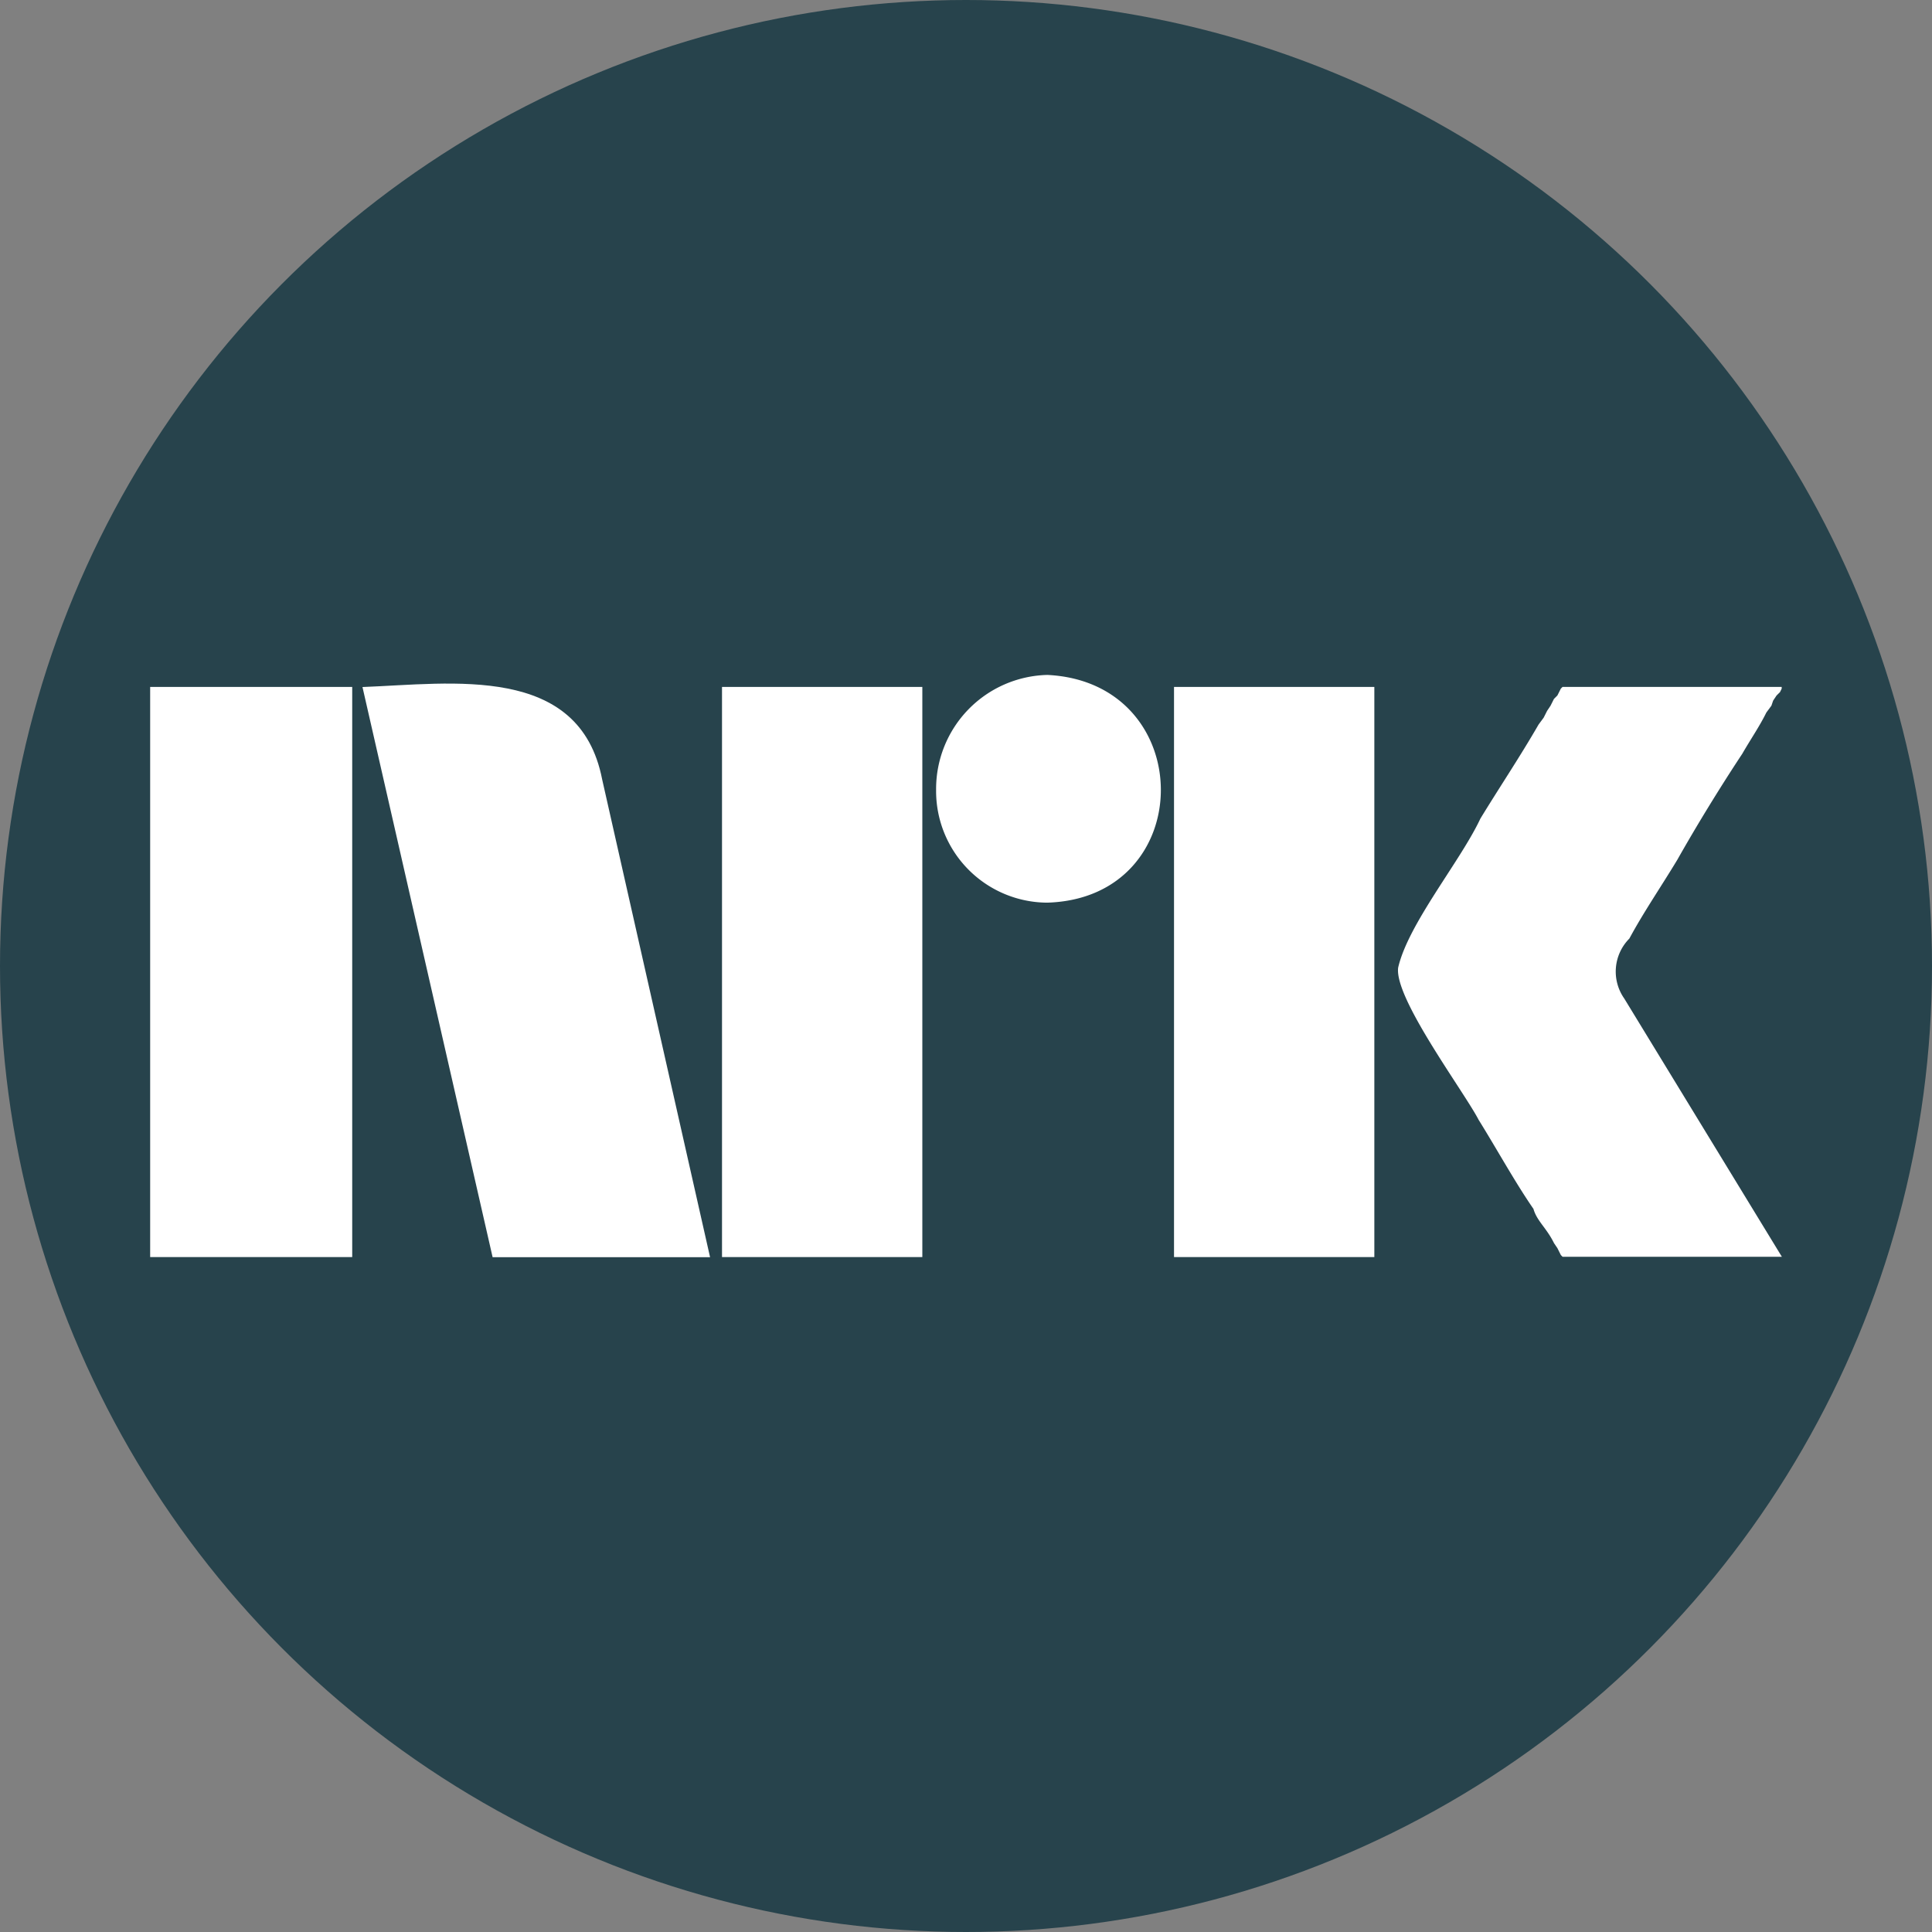 <svg xmlns="http://www.w3.org/2000/svg" width="76" height="76" viewBox="0 0 76 76">
  <rect x="0" y="0" width="76" height="76" fill="#808080" stroke="none"/>
  <defs>
    <style>
      .cls-1 {
        fill: #27434C;
      }

      .cls-2, .cls-3 {
        fill: #fff;
      }

      .cls-3 {
        fill-rule: evenodd;
      }
    </style>
  </defs>
  <g id="Norsk-rikskringkasting-Logo" transform="translate(5.907 26.55)">
    <circle id="Ellipse_95" data-name="Ellipse 95" class="cls-1" cx="38" cy="38" r="38" transform="translate(-5.907 -26.55)"/>
    <rect id="Rectangle_2" data-name="Rectangle 2" class="cls-2" width="7.948" height="22.428" transform="translate(0 0.472)"/>
    <rect id="Rectangle_3" data-name="Rectangle 3" class="cls-2" width="7.88" height="22.428" transform="translate(22.495 0.472)"/>
    <rect id="Rectangle_4" data-name="Rectangle 4" class="cls-2" width="7.88" height="22.428" transform="translate(40.276 0.472)"/>
    <path id="Path_1" data-name="Path 1" class="cls-3" d="M291.475,0A4.486,4.486,0,0,0,287.1,4.513a4.392,4.392,0,0,0,4.378,4.445c5.96-.185,5.942-8.666,0-8.958" transform="translate(-256.183)"/>
    <path id="Path_2" data-name="Path 2" class="cls-3" d="M465,16.644a1.843,1.843,0,0,1,.2-2.357c.563-1.044,1.26-2.06,1.887-3.1.771-1.365,1.693-2.867,2.559-4.176.3-.525.682-1.081.943-1.616l.2-.27.068-.2.134-.2.136-.135.066-.135V4.387h-8.621l-.067.067-.135.269-.135.135-.135.269-.134.2-.136.269-.2.27c-.737,1.277-1.528,2.454-2.289,3.7-.785,1.678-2.835,4.129-3.234,5.859-.171,1.194,2.581,4.867,3.166,5.994.686,1.1,1.447,2.48,2.155,3.5.132.474.517.752.808,1.346l.135.2.135.27.067.068H471.2L465,16.644" transform="translate(-407.013 -3.915)"/>
    <path id="Path_3" data-name="Path 3" class="cls-3" d="M87.023,6.9c-.887-4.563-5.905-3.77-9.429-3.637l5.119,22.428h8.554L87.023,6.9" transform="translate(-69.242 -2.787)"/>
  </g>
</svg>

